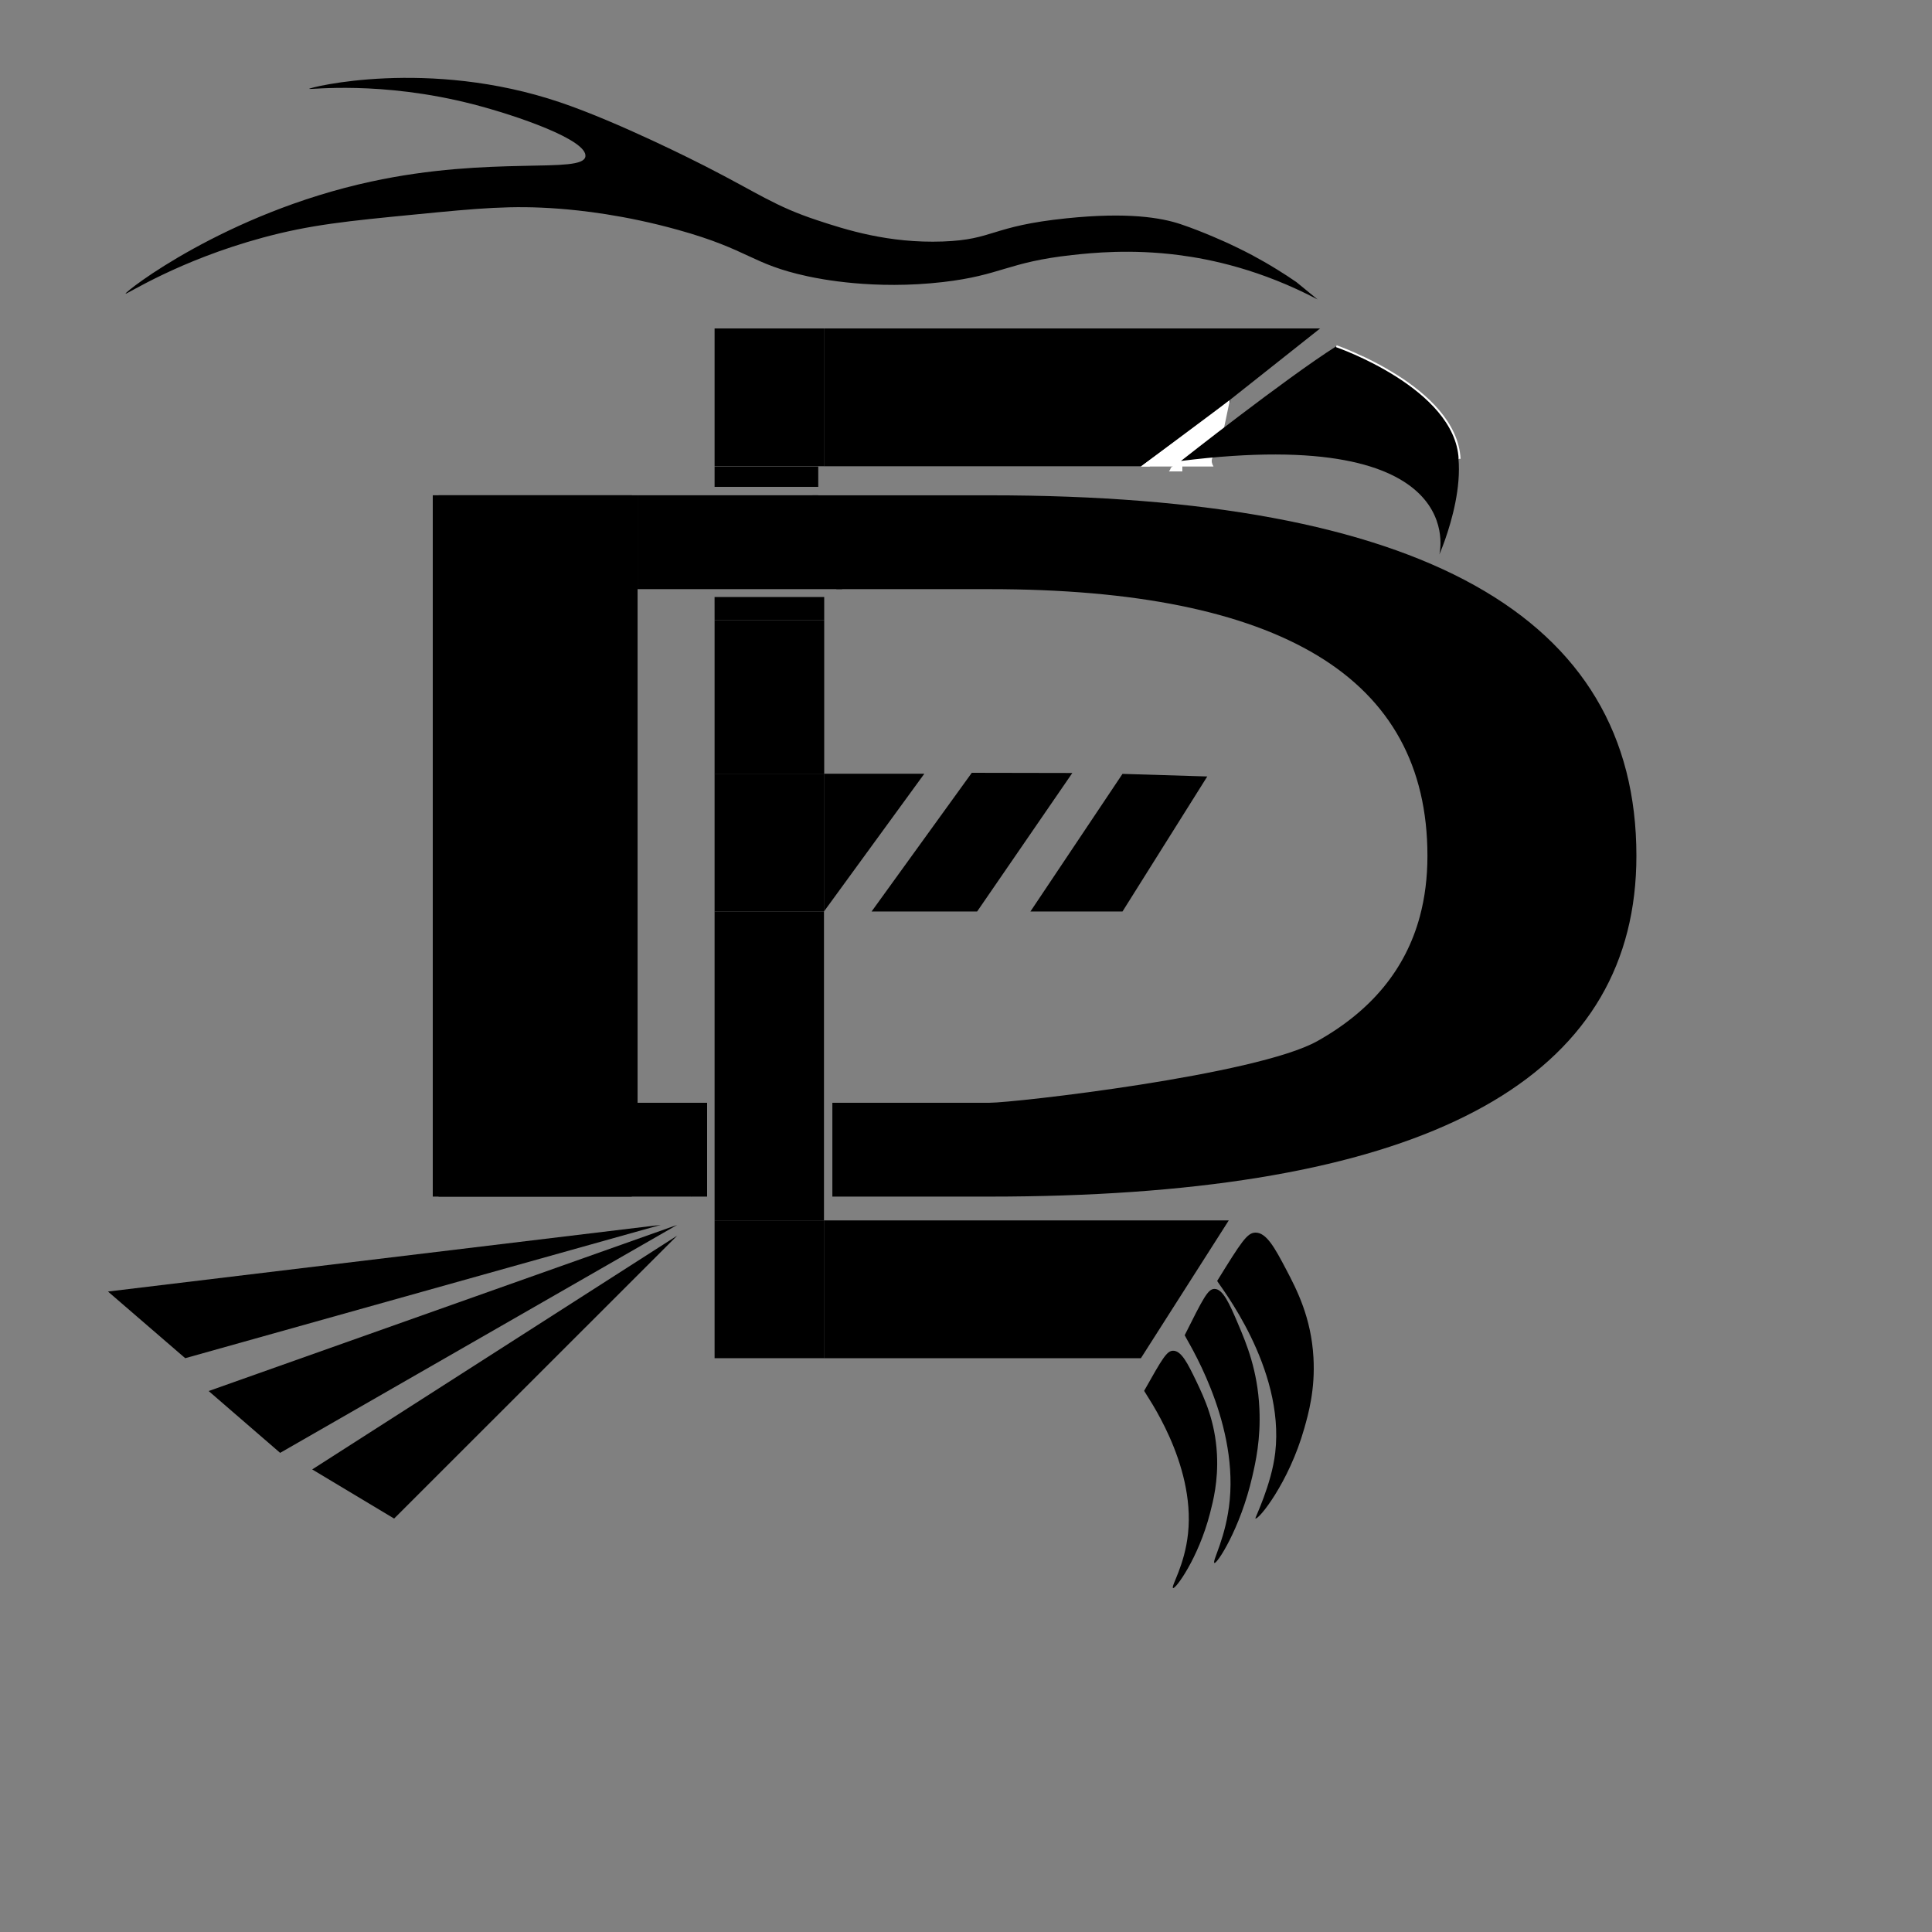 <?xml version="1.0" encoding="utf-8"?>
<!-- Generator: Adobe Illustrator 27.1.0, SVG Export Plug-In . SVG Version: 6.00 Build 0)  -->
<svg version="1.1" id="Layer_1" xmlns="http://www.w3.org/2000/svg" xmlns:xlink="http://www.w3.org/1999/xlink" x="0px" y="0px"
	 viewBox="0 0 1000 1000" style="enable-background:new 0 0 1000 1000;" xml:space="preserve">
<rect x="0" y="0" width="1000" height="1000" fill="#808080" stroke="none"/>
<style type="text/css">
	.st0{fill:none;}
	.st1{fill:url(#SVGID_1_);}
	.st2{fill:url(#SVGID_00000116943683115523057480000007294804987951908532_);}
	.st3{fill:url(#SVGID_00000088819221056584026220000006302409954820842683_);}
	.st4{fill:url(#SVGID_00000090260018665179010340000007264308809626145939_);}
	.st5{stroke:#FFFFFF;stroke-miterlimit:10;}
</style>
<g>
	<path d="M224,619.36v-363h103.01v363H224z M430.83,619.36v-48.57h81.38c12.83,0,138.24-14.28,169.71-31.95
		c27.96-15.7,45.62-37.18,52.98-64.45c2.63-9.73,3.94-20.2,3.94-31.41c0-46.18-18.98-80.74-56.91-103.66
		c-37.95-22.92-94.51-34.38-169.71-34.38h-79.32l-12.36-48.57h91.68C735.4,256.36,847,318.57,847,442.97
		c0,110.7-98.9,169.29-296.69,175.78c-12.32,0.4-25.01,0.61-38.1,0.61H430.83z"/>
</g>
<path d="M624.88,401.9"/>
<g>
	<path class="st0" d="M369.87,241.32v159.15h56.62V241.32H369.87z"/>
	<rect x="369.87" y="471.79" width="56.62" height="159.9"/>
	<rect x="369.87" y="631.69" width="56.62" height="71.31"/>
	<polyline points="590.53,703 426.48,703 426.48,631.69 636,631.69 	"/>
	<polyline points="426.48,471.79 426.48,400.47 478.44,400.47 	"/>
	<polyline points="555.04,400.1 505.76,471.79 451.13,471.79 503,400 	"/>
	<rect x="369.87" y="400.47" width="56.62" height="71.32"/>
	<rect x="369.87" y="170" width="56.62" height="71.32"/>
	<path d="M628.58,214.93c0.2-0.44,0.47-0.85,0.84-1.19c0.19-0.19,0.36-0.38,0.53-0.58c0.35-0.41,0.76-0.76,1.24-1.05
		c0.4-0.17,0.79-0.34,1.19-0.5c0.28-0.08,0.56-0.12,0.85-0.15c0.22-0.62,0.56-1.19,1.01-1.67c0.51-0.71,1.11-1.21,1.77-1.54V170
		H426.48v71.32h168.12c0.16-2.69,2.37-4.5,4.96-4.7c2.18-0.17,4.31-0.67,6.44-1.19c-0.23-1.72,0.42-3.51,2.42-4.6
		c3.55-1.93,7.25-3.52,10.95-5.11c0-0.04,0-0.07,0-0.1c0.01-0.98,0.23-1.72,0.69-2.57c0.38-0.71,1.12-1.42,1.82-1.82
		c0.76-0.44,1.5-0.64,2.35-0.68c0.05-0.12,0.09-0.23,0.15-0.35c0.2-0.62,0.55-1.16,1.03-1.61c0.01-0.01,0.02-0.02,0.03-0.03
		c0.33-0.5,0.75-0.91,1.22-1.27c0.14-0.29,0.3-0.56,0.5-0.81c0.01-0.01,0.01-0.02,0.02-0.03
		C627.55,215.84,628.02,215.33,628.58,214.93z"/>
</g>
<polygon class="st0" points="369.86,256.36 426.61,256.58 426.61,241.47 369.86,241.47 "/>
<polygon class="st0" points="426.61,241.47 426.61,256.58 369.87,256.36 369.87,241.47 "/>
<polyline points="369.87,400.56 369.87,321.01 426.61,321.01 426.61,400.56 "/>
<polygon points="357.8,619.36 227,619.36 227,256.36 330.01,256.36 330.01,570.79 357.41,618.67 "/>
<polyline points="423.53,256.36 435.89,304.93 330.01,304.93 330.01,256.36 "/>
<polyline points="369.87,241.47 369.87,252 423.53,252 423.53,241.47 "/>
<polyline points="369.87,321.01 369.86,309 426.61,309 426.61,321.01 "/>
<polyline points="317,570.79 366,570.79 366,619.36 357.7,619.36 "/>
<linearGradient id="SVGID_1_" gradientUnits="userSpaceOnUse" x1="625.99" y1="194.297" x2="636.576" y2="194.297">
	<stop  offset="1" style="stop-color:#FFFFFF"/>
	<stop  offset="1" style="stop-color:#000000"/>
</linearGradient>
<path class="st1" d="M629.14,215.08c0.21-0.44,0.47-0.85,0.84-1.19c0.19-0.19,0.36-0.38,0.53-0.58c0.36-0.41,0.77-0.76,1.25-1.05
	c0.4-0.17,0.8-0.34,1.19-0.5c0.28-0.08,0.56-0.12,0.85-0.15c0.22-0.62,0.56-1.19,1.01-1.67c0.51-0.71,1.11-1.21,1.77-1.54v-38.22
	c0,0-12.49,14.96-10.34,48.25c0.28-0.38,0.62-0.7,0.99-0.99c0.14-0.28,0.3-0.55,0.5-0.8c0.01-0.01,0.01-0.02,0.02-0.03
	C628.11,215.99,628.57,215.49,629.14,215.08z"/>
<linearGradient id="SVGID_00000063600764815960920490000011188922049907811752_" gradientUnits="userSpaceOnUse" x1="601.398" y1="241.179" x2="612" y2="241.179">
	<stop  offset="1" style="stop-color:#FFFFFF"/>
	<stop  offset="1" style="stop-color:#000000"/>
</linearGradient>
<path style="fill:url(#SVGID_00000063600764815960920490000011188922049907811752_);" d="M609.27,238.37
	c-0.21,0.44-0.47,0.86-0.84,1.2c-0.08,0.08-0.16,0.15-0.25,0.22c-0.06,0.13-0.12,0.26-0.19,0.38c0,0-0.78,1.01-0.78,1.01
	c0,0,0,0,0,0c0,0-1.01,0.78-1.01,0.78c0,0,0,0,0,0c0,0-0.06,0.02-0.13,0.06c-0.19,0.69-0.51,1.34-0.97,1.88
	c0.01,0.03,0.01,0.06,0.02,0.09h6.9v-5.64C611.1,238.67,610.16,238.63,609.27,238.37z"/>
<path d="M636.58,170h3.49h43.23c0,0-59.3,46.94-64.3,50.95s-28.47,20.52-28.47,20.52L631.26,170"/>
<linearGradient id="SVGID_00000026851534995603745270000012619638428113120669_" gradientUnits="userSpaceOnUse" x1="590.532" y1="228.468" x2="629.681" y2="228.468">
	<stop  offset="1" style="stop-color:#FFFFFF"/>
	<stop  offset="1" style="stop-color:#000000"/>
</linearGradient>
<path style="fill:url(#SVGID_00000026851534995603745270000012619638428113120669_);" d="M624.94,220.35
	c0.2-0.62,0.55-1.16,1.03-1.61c0.01-0.01,0.02-0.02,0.03-0.03c0.11-0.16,0.24-0.3,0.37-0.45l-0.4-2.79l-35.44,26h4.56
	c0.16-2.69,2.38-4.49,4.97-4.7c2.18-0.17,4.32-0.67,6.45-1.19c-0.23-1.72,0.42-3.51,2.43-4.6c3.55-1.93,7.26-3.52,10.97-5.11
	c0-0.04,0-0.07,0-0.1c0.01-0.98,0.23-1.72,0.69-2.57c0.38-0.71,1.13-1.42,1.82-1.82c0.77-0.44,1.5-0.64,2.36-0.68
	C624.83,220.58,624.88,220.46,624.94,220.35z"/>
<linearGradient id="SVGID_00000046305246408458782680000013407714468349883777_" gradientUnits="userSpaceOnUse" x1="565.971" y1="224.276" x2="636.576" y2="224.276">
	<stop  offset="1" style="stop-color:#FFFFFF"/>
	<stop  offset="1" style="stop-color:#000000"/>
</linearGradient>
<path style="fill:url(#SVGID_00000046305246408458782680000013407714468349883777_);" d="M628.06,241.34
	c-0.79-1.2-1.12-2.71-0.65-4.05c0.49-1.39,1.09-2.74,1.7-4.09c0.48-1.07,1.39-1.74,2.43-2.09l5.04-24.03l-46.04,34.38h37.53
	C628.06,241.42,628.06,241.38,628.06,241.34z"/>
<path d="M747,217c-0.39-0.44-4.72-5.57-7.83-9.26c-0.73-0.91-1.36-1.69-1.94-2.39c-0.22-0.16-0.44-0.33-0.64-0.53
	c-0.04-0.04-0.09-0.09-0.13-0.13c-0.03-0.03-0.05-0.05-0.07-0.08c-0.09-0.08-0.16-0.18-0.24-0.27c-0.06-0.07-0.12-0.14-0.17-0.22
	c-0.07-0.1-0.16-0.18-0.23-0.28c-0.51-0.33-0.92-0.76-1.24-1.25c-0.06-0.05-0.12-0.09-0.17-0.14c-0.45-0.28-0.83-0.63-1.14-1.03
	c-4.89-3.59-9.46-6.89-14.49-9.98c-0.82-0.19-1.51-0.56-2.05-1.06c-0.76-0.22-1.39-0.59-1.89-1.08c-0.79-0.21-1.46-0.58-1.97-1.08
	c-0.37-0.12-0.71-0.29-1.01-0.49c-0.06-0.02-0.11-0.06-0.17-0.09c-0.18-0.07-0.36-0.14-0.54-0.2c-0.51-0.14-0.97-0.36-1.39-0.64
	c-0.15-0.04-0.29-0.1-0.44-0.16c-0.07-0.02-0.14-0.03-0.21-0.05c-0.47-0.16-0.93-0.33-1.36-0.57c-0.2-0.11-0.48-0.36-0.57-0.44
	c-0.02-0.01-0.04-0.03-0.07-0.05c-0.77-0.26-1.4-0.69-1.89-1.23c-3.85-1.7-8.11-3.34-13-4.94c-0.17-0.06-0.31-0.1-0.46-0.15
	c-26.58,16.89-80.42,59.38-80.42,59.38C762.21,219.68,745,287,745,287S766.41,238.76,747,217z M740.55,209.47
	c2.75,3.29,5.68,6.8,5.45,6.53C743.78,213.43,742.01,211.27,740.55,209.47z"/>
<path class="st5" d="M691.68,179.2c0,0,61.76,21.27,63.82,58.3"/>
<path d="M671,146c-3.11-2.14-6.39-4.29-9.86-6.43c-4.51-2.79-8.91-5.3-13.14-7.57c0,0-4.82-2.58-11.85-5.87
	c0,0-13.46-6.25-25.15-10.13c-10.14-3.37-27.31-6.27-59-3c-39.34,4.06-37.44,11.05-64,12c-28.09,1-50.2-6.1-65-11
	c-22.07-7.3-30.24-13.82-58-28c-3.95-2.02-44.79-22.77-75-33c-68.36-23.14-130.02-7.73-130-7c0.01,0.56,36.94-4.42,85,8
	c22.38,5.78,59.24,18.46,58,27c-1.34,9.18-48.68-0.53-111,13c-75.71,16.43-127.47,57.08-127,58c0.33,0.64,27.1-17.1,71-29
	c24.74-6.71,43.91-8.58,79-12c32.61-3.18,49.63-4.84,74-3c11.18,0.84,34,3.19,62,11c37.35,10.42,37.61,17.65,67,24
	c6.47,1.4,34.45,7.1,70,3c30.43-3.51,33.34-10.33,67-14c10.33-1.13,30.23-3.17,55,0c16.73,2.14,42.67,7.57,72,23"/>
<path d="M638,688"/>
<path d="M631,692"/>
<path d="M649.77,638c-4.23,0.09-7.18,4.62-19.77,25.01l0,0l0,0l0,0c1.13,2.34,35.15,44.71,30.06,88.88
	c-1.91,16.55-10.56,33.88-10.28,34.07c1.48,1.02,17.33-18.42,25.31-46.62c2.13-7.53,5.71-20.08,4.75-36.76
	c-1.19-20.6-8.51-34.86-14.24-45.73C659.85,645.94,655.48,637.88,649.77,638z"/>
<path d="M628.53,667.14c-3.28,0.09-5.58,4.43-15.34,23.98l0,0l0,0l0,0c0.88,2.25,27.28,42.86,23.33,85.19
	c-1.81,19.44-9.17,31.65-7.98,32.66c1.15,0.97,13.45-17.65,19.64-44.69c1.66-7.22,4.43-19.25,3.68-35.23
	c-0.93-19.75-6.61-33.42-11.05-43.83C636.36,674.75,632.97,667.03,628.53,667.14z"/>
<path d="M607.14,699.14c-3.2,0.08-5.43,3.83-14.94,20.76l0,0l0,0l0,0c0.85,1.94,26.58,37.12,22.73,73.78
	c-1.77,16.84-8.94,27.41-7.77,28.28c1.12,0.84,13.1-15.29,19.14-38.7c1.61-6.25,4.32-16.67,3.59-30.52
	c-0.9-17.1-6.44-28.94-10.76-37.96C614.76,705.73,611.46,699.04,607.14,699.14z"/>
<path d="M350.53,634c-80.84,28.67-161.69,57.33-242.53,86c12.33,10.67,24.67,21.33,37,32"/>
<polyline points="342,634 95.87,703 55.89,668.5 "/>
<polyline points="350.53,639.55 161.6,760.57 204,786 "/>
<polyline points="581,400.56 533.34,471.79 581,471.79 624.88,401.9 "/>
</svg>
